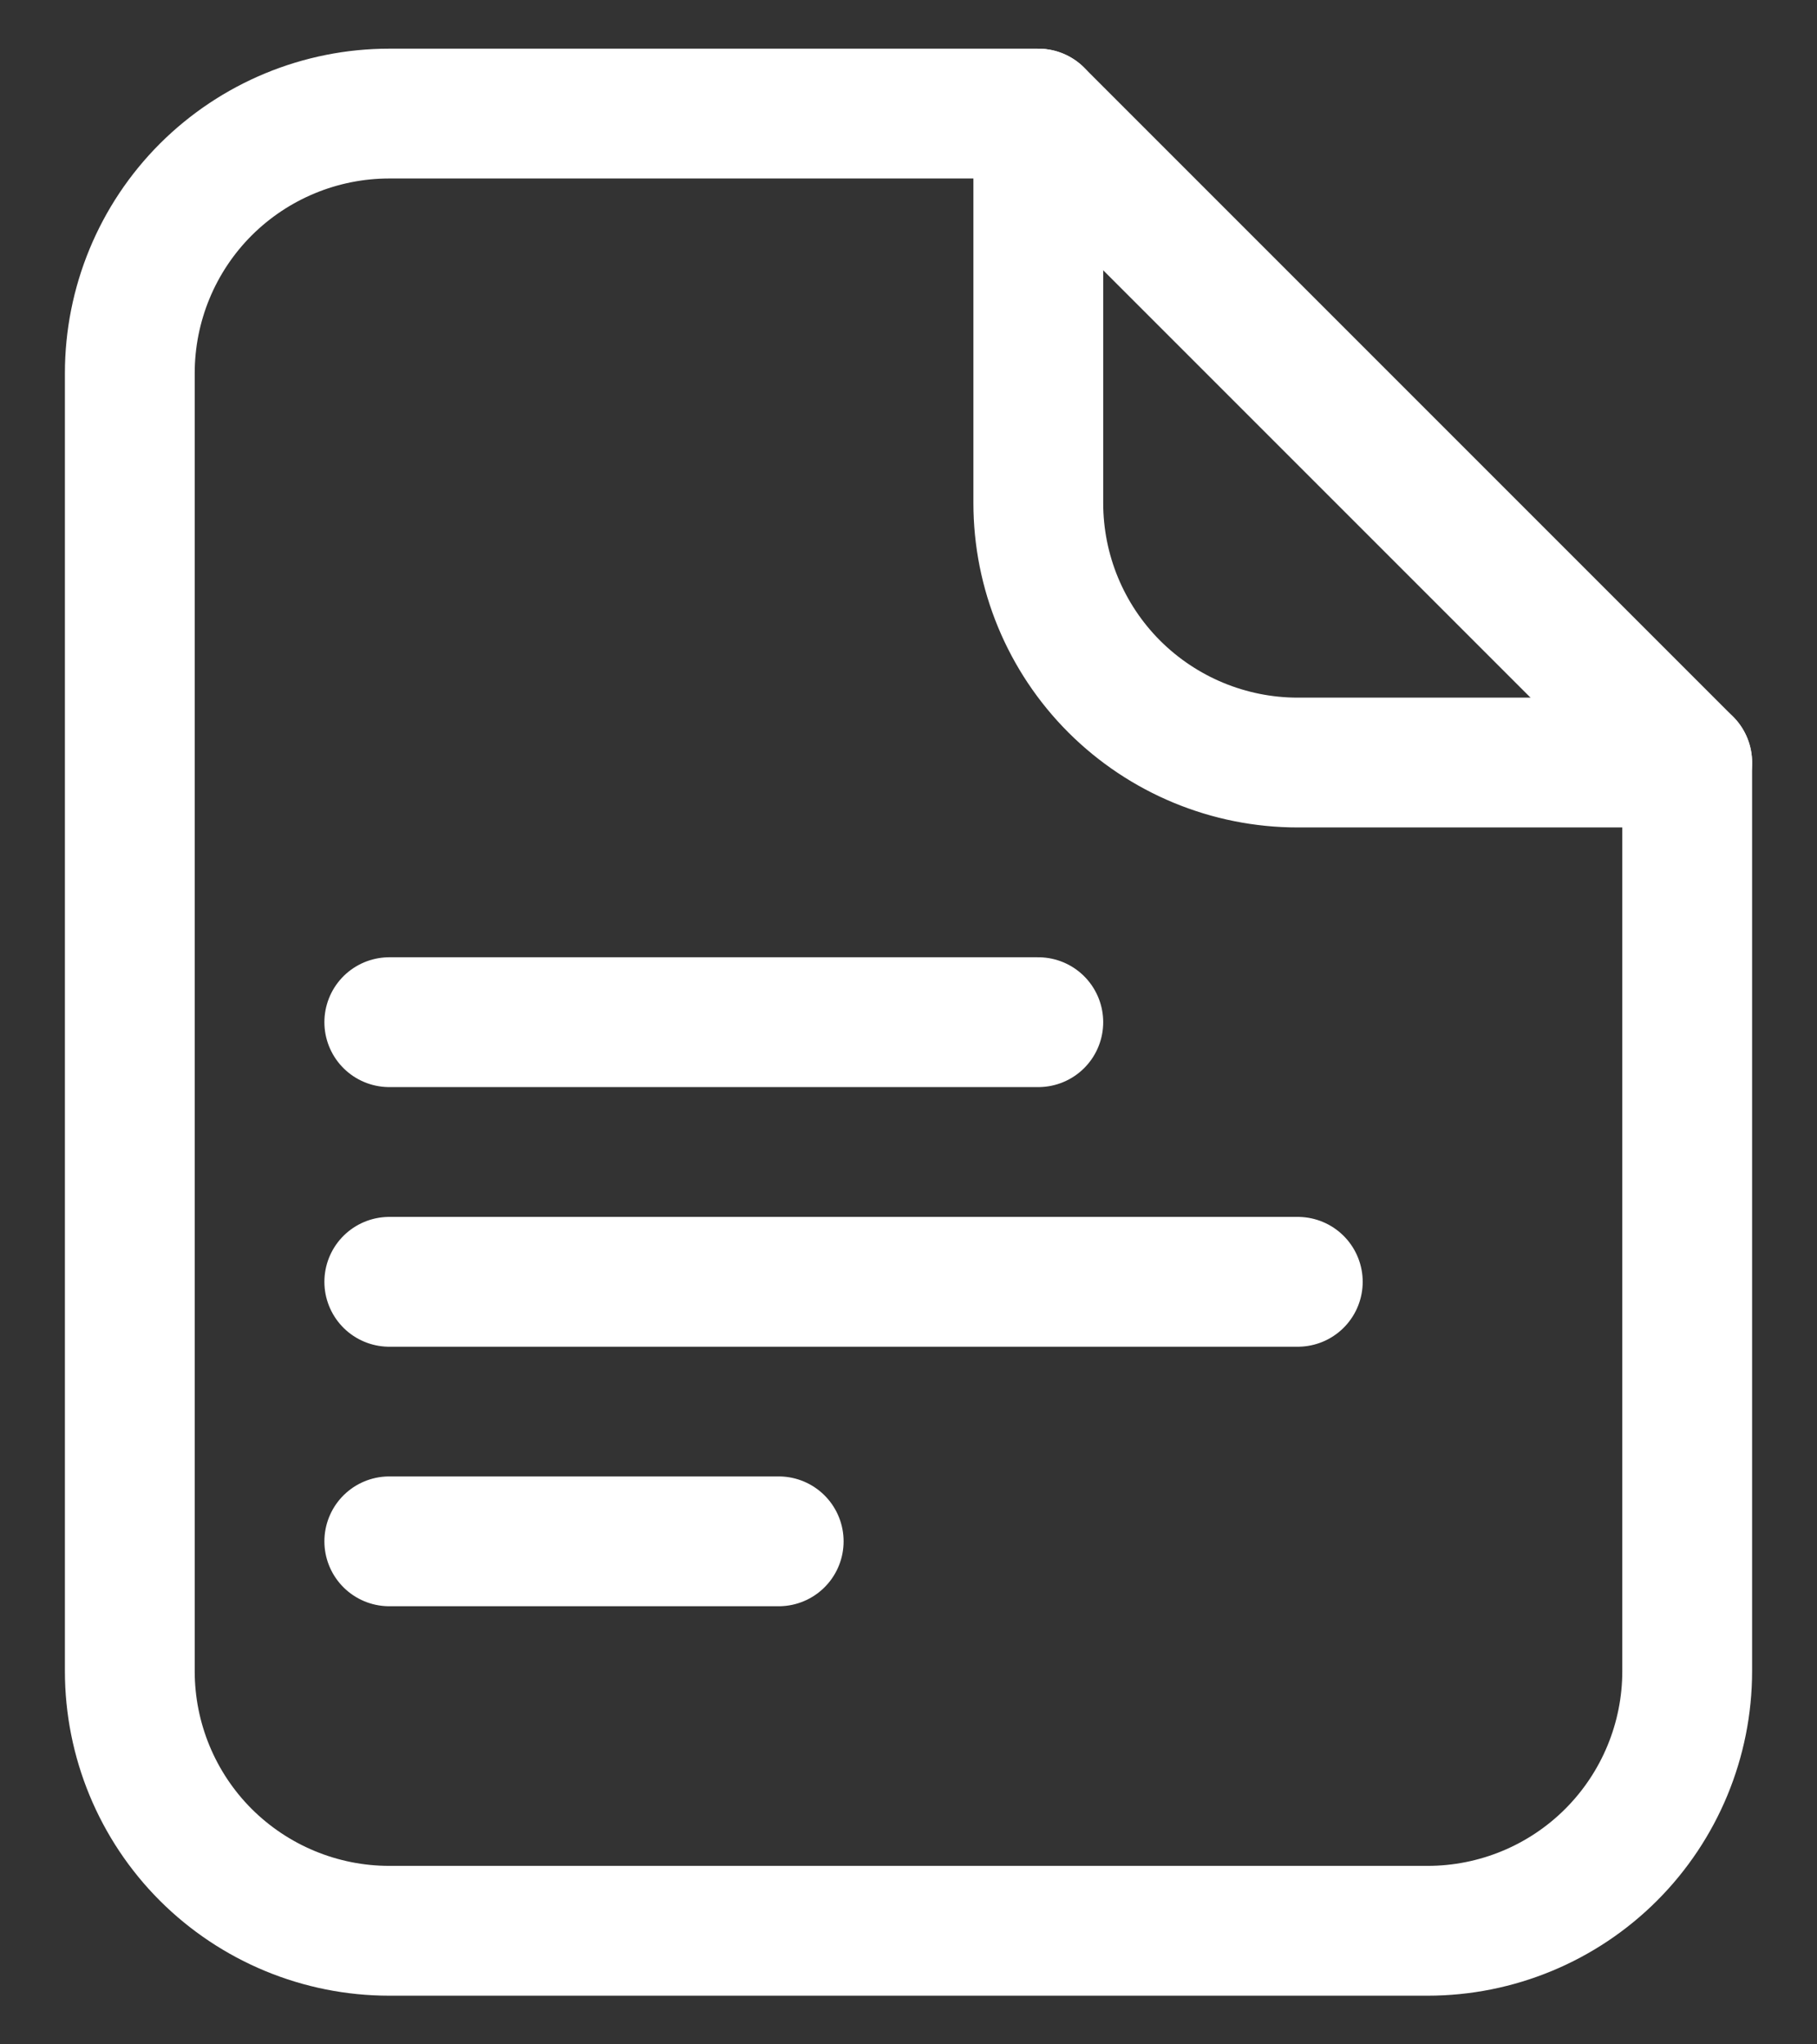<svg width="16" height="18" viewBox="0 0 16 18" fill="none" xmlns="http://www.w3.org/2000/svg">
<rect x="0" y="0" width="16" height="18" fill="#333333" stroke="none"/>
<path d="M3.428 9H9.143M3.428 11.286H11.428M3.428 13.571H6.857M14.857 14.714V6.714L9.143 1H3.428C2.822 1 2.241 1.241 1.812 1.669C1.383 2.098 1.143 2.68 1.143 3.286V14.714C1.143 15.32 1.383 15.902 1.812 16.331C2.241 16.759 2.822 17 3.428 17H12.571C13.177 17 13.759 16.759 14.187 16.331C14.616 15.902 14.857 15.32 14.857 14.714Z" stroke="white" stroke-width="1.143" stroke-linecap="round" stroke-linejoin="round"/>
<path d="M9.143 1V4.429C9.143 5.035 9.383 5.616 9.812 6.045C10.241 6.473 10.822 6.714 11.428 6.714H14.857" stroke="white" stroke-width="1.143" stroke-linecap="round" stroke-linejoin="round"/>
</svg>
